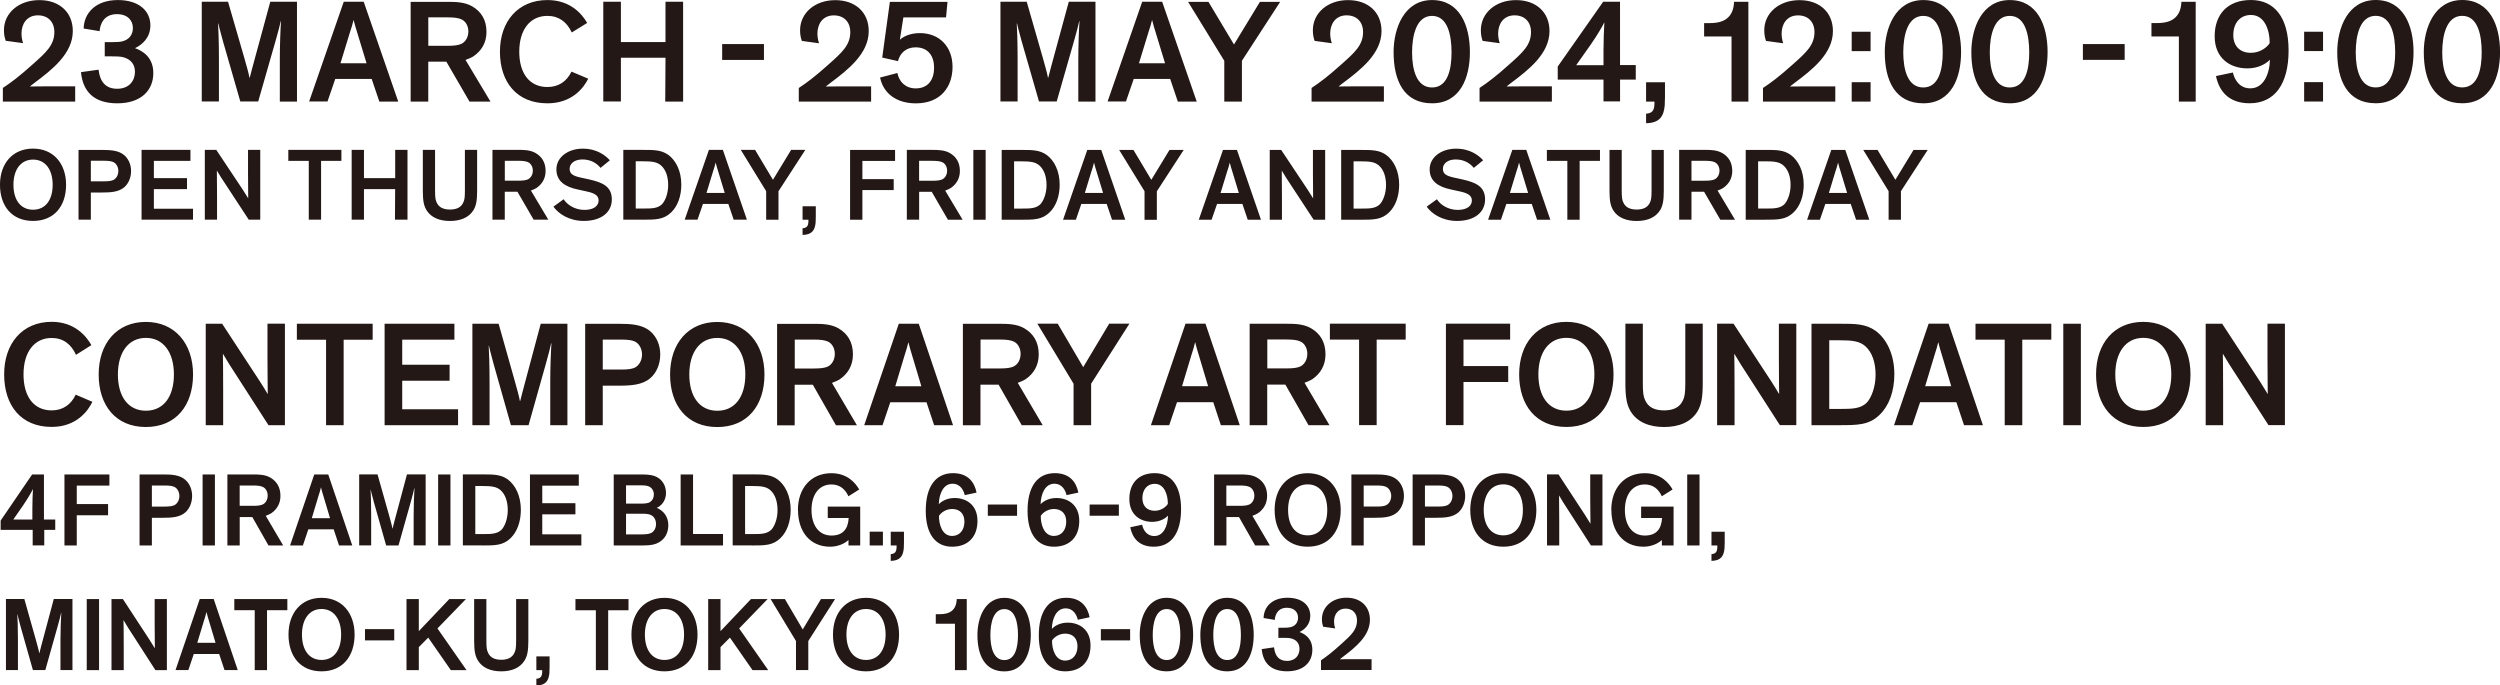 <?xml version="1.0" encoding="UTF-8"?>
<svg id="_レイヤー_2" data-name="レイヤー 2" xmlns="http://www.w3.org/2000/svg" viewBox="0 0 546.18 149.76">
  <defs>
    <style>
      .cls-1 {
        fill: #231815;
        stroke-width: 0px;
      }
    </style>
  </defs>
  <g id="_デザイン" data-name="デザイン">
    <g>
      <path class="cls-1" d="m291.7,137.3c-.16-.48-.25-1-.25-1.51,0-1.48.81-2.83,2.51-2.83,1.55,0,2.51,1.03,2.51,2.6,0,2.03-1.3,3.2-3.21,4.93-2.22,2.03-3.41,2.92-4.66,3.77v2.12h11.05v-2.37h-4.53c-1.55,0-2.38.02-2.38.02v-.02l.7-.55c2.67-2.03,5.85-4.54,5.85-8.06,0-2.9-2.02-4.82-5.11-4.82s-5.38,1.99-5.38,4.7c0,.73.14,1.23.27,1.64l2.62.37Zm-16.05,4.52c.27,2.9,1.88,4.84,5.54,4.84s5.52-2.03,5.52-4.7c0-2.4-1.52-3.42-2.8-3.88,1.14-.55,2.35-1.67,2.35-3.54,0-2.28-1.77-3.95-4.98-3.95-3.39,0-5.18,2.03-5.22,4.43l2.44.41c.07-1.1.65-2.65,2.65-2.65,1.7,0,2.44,1.05,2.44,2.17,0,.98-.54,1.78-1.57,2.05-.4.11-.9.14-1.5.14h-1.23v2.21h1.01c.72,0,1.37,0,1.9.16,1.12.34,1.7,1.12,1.7,2.26,0,1.28-.78,2.62-2.74,2.62-1.75,0-2.62-1.12-2.82-2.97l-2.69.39Zm-4.55-3.08c0,2.62-.58,5.46-2.98,5.46s-3.05-2.83-3.05-5.46.65-5.68,3.05-5.68,2.98,3.01,2.98,5.68m2.8-.04c0-4.13-1.55-8.1-5.78-8.1s-5.88,4.36-5.88,8.1c0,4.38,1.55,7.97,5.88,7.97s5.78-4.02,5.78-7.97m-16.03.04c0,2.62-.58,5.46-2.98,5.46s-3.05-2.83-3.05-5.46.65-5.68,3.05-5.68,2.98,3.01,2.98,5.68m2.8-.04c0-4.13-1.55-8.1-5.79-8.1s-5.88,4.36-5.88,8.1c0,4.38,1.55,7.97,5.88,7.97s5.79-4.02,5.79-7.97m-13.77-1.25h-6.39v2.46h6.39v-2.46Zm-11.5,3.74c0,1.9-1.08,3.13-2.69,3.13-2.2,0-2.89-2.56-2.87-4.38.31-.55,1.37-1.51,2.87-1.51,1.7,0,2.69,1.07,2.69,2.76m2.65-6.34c-.45-2.28-1.88-4.25-5.14-4.25-3.88,0-5.96,3.04-5.96,8.22s2.2,7.85,5.76,7.85,5.54-2.24,5.54-5.64-2.33-5-5-5c-1.77,0-2.91.8-3.45,1.35.07-2.31,1.01-4.47,3-4.47,1.75,0,2.44,1.51,2.67,2.49l2.58-.55Zm-15.65,3.9c0,2.62-.58,5.46-2.98,5.46s-3.05-2.83-3.05-5.46.65-5.68,3.05-5.68,2.98,3.01,2.98,5.68m2.8-.04c0-4.13-1.55-8.1-5.78-8.1s-5.88,4.36-5.88,8.1c0,4.38,1.55,7.97,5.88,7.97s5.78-4.02,5.78-7.97m-13.98-7.83h-2.2c-.05,1.19-.4,2.08-1.17,2.65-.58.43-1.39.66-2.6.66h-.81v2.08h4.19v10.13h2.58v-15.52Zm-26.3,7.76c0-3.38,1.61-5.59,4.28-5.59s4.28,2.21,4.28,5.59-1.57,5.54-4.28,5.54-4.28-2.17-4.28-5.54m-2.94,0c0,4.72,2.6,8.03,7.22,8.03s7.22-3.31,7.22-8.03-2.78-8.03-7.22-8.03-7.22,3.29-7.22,8.03m-5.39,1.41l5.85-9.17h-3.09l-3.97,6.64-3.9-6.64h-3.12l5.54,9.17v6.34h2.69v-6.34Zm-15.1-2.76l6.21-6.41h-3.63l-6.66,7.01v-7.01h-2.69v15.52h2.69v-5.02l2.06-2.08,4.93,7.1h3.43l-6.35-9.11Zm-20.6,1.35c0-3.38,1.62-5.59,4.28-5.59s4.28,2.21,4.28,5.59-1.57,5.54-4.28,5.54-4.28-2.17-4.28-5.54m-2.94,0c0,4.72,2.6,8.03,7.22,8.03s7.22-3.31,7.22-8.03-2.78-8.03-7.22-8.03-7.22,3.29-7.22,8.03m-12.23-5.32h4.46v13.08h2.69v-13.08h4.44v-2.44h-11.59v2.44Zm-8.54,10.09v2.99h1.28v.27c0,1.23-.45,1.55-1.28,1.62v1.48c2.11-.05,2.69-1.1,2.85-2.74.02-.36.04-.89.04-1.3v-2.33h-2.89Zm-7.67.73c-1.43,0-2.44-.48-2.91-1.6-.25-.52-.34-1.09-.34-2.62v-9.04h-2.67v9.08c0,2.26.22,3.31.79,4.29,1.01,1.69,2.89,2.42,5.13,2.42s4.12-.73,5.13-2.42c.56-.98.79-2.03.79-4.29v-9.08h-2.67v9.04c0,1.53-.09,2.1-.34,2.62-.47,1.12-1.48,1.6-2.92,1.6m-13.92-6.85l6.21-6.41h-3.63l-6.66,7.01v-7.01h-2.69v15.52h2.69v-5.02l2.06-2.08,4.93,7.1h3.43l-6.35-9.11Zm-9.45.16h-6.39v2.46h6.39v-2.46Zm-20.16,1.19c0-3.38,1.62-5.59,4.28-5.59s4.28,2.21,4.28,5.59-1.57,5.54-4.28,5.54-4.28-2.17-4.28-5.54m-2.94,0c0,4.72,2.6,8.03,7.22,8.03s7.22-3.31,7.22-8.03-2.78-8.03-7.22-8.03-7.22,3.29-7.22,8.03m-11.84-5.32h4.46v13.08h2.69v-13.08h4.44v-2.44h-11.59v2.44Zm-4.1,7.12h-3.99l1.44-4.77c.25-.73.43-1.37.56-1.94h.02c.16.59.31,1.26.56,1.99l1.41,4.72Zm-4.75,2.44h5.54l1.17,3.51h2.89l-5.25-15.52h-3.05l-5.29,15.52h2.8l1.19-3.51Zm-15.47-12h-2.51v15.52h2.67v-5.18c0-2.6-.02-5.02-.05-5.75.02,0,.49.84.96,1.6l6.01,9.33h2.51v-15.52h-2.67v5.2c0,2.19.04,5.07.04,5.57-.2-.34-.83-1.37-1.17-1.89l-5.81-8.88Zm-5.23,0h-2.69v15.52h2.69v-15.52Zm-11.74,15.52l2.67-9.47c.38-1.37.65-2.37.78-3.04h.04c-.09,1.3-.18,3.77-.18,5.93v6.57h2.62v-15.52h-4.08l-2.29,8.56c-.34,1.3-.72,2.65-.85,3.26h-.04c-.11-.69-.43-1.78-.83-3.24l-2.42-8.58H1.3v15.52h2.62v-6.57c0-2.9-.09-4.84-.14-5.57h.05s.25,1.12.69,2.72l2.67,9.42h2.69Z"/>
      <path class="cls-1" d="m373.91,116.18v2.99h1.28v.27c0,1.23-.45,1.55-1.28,1.62v1.48c2.11-.05,2.69-1.1,2.85-2.74.02-.37.04-.89.04-1.3v-2.33h-2.89Zm-2.61-12.53h-2.69v15.52h2.69v-15.52Zm-19.26,7.76c0,4.72,2.6,8.03,7.02,8.03,1.68,0,3.14-.66,4.01-1.46v1.19h2.56v-8.49h-7.09v2.49h4.57c-.13,2.35-1.21,3.83-3.77,3.83-2.71,0-4.35-2.21-4.35-5.59s1.66-5.57,4.35-5.57c1.77,0,2.98.96,3.72,2.58l2.35-1.48c-.76-1.35-2.53-3.56-6.08-3.56-4.46,0-7.31,3.29-7.31,8.03m-11.53-7.76h-2.51v15.52h2.67v-5.18c0-2.6-.02-5.02-.04-5.75.02,0,.49.84.96,1.6l6.01,9.33h2.51v-15.52h-2.67v5.2c0,2.19.05,5.07.05,5.57-.2-.34-.83-1.37-1.17-1.89l-5.81-8.88Zm-16.34,7.76c0-3.38,1.61-5.59,4.28-5.59s4.28,2.21,4.28,5.59-1.57,5.55-4.28,5.55-4.28-2.17-4.28-5.55m-2.94,0c0,4.72,2.6,8.03,7.22,8.03s7.22-3.31,7.22-8.03-2.78-8.03-7.22-8.03-7.22,3.29-7.22,8.03m-12.59,7.76h2.69v-6.05h2.4c1.88,0,3.65-.09,4.89-1.16.94-.82,1.5-2.15,1.5-3.61s-.56-2.72-1.5-3.54c-1.23-1.07-3-1.16-4.89-1.16h-5.09v15.52Zm2.69-13.1h2.78c1.08,0,1.68.09,2.13.3.67.32,1.1,1.12,1.1,1.99s-.43,1.67-1.1,2.01c-.45.21-1.05.3-2.13.3h-2.78v-4.59Zm-16.07,13.1h2.69v-6.05h2.4c1.88,0,3.65-.09,4.89-1.16.94-.82,1.5-2.15,1.5-3.61s-.56-2.72-1.5-3.54c-1.23-1.07-3.01-1.16-4.89-1.16h-5.09v15.52Zm2.69-13.1h2.78c1.08,0,1.68.09,2.13.3.67.32,1.1,1.12,1.1,1.99s-.43,1.67-1.1,2.01c-.45.21-1.05.3-2.13.3h-2.78v-4.59Zm-16.52,5.34c0-3.38,1.61-5.59,4.28-5.59s4.28,2.21,4.28,5.59-1.57,5.55-4.28,5.55-4.28-2.17-4.28-5.55m-2.94,0c0,4.72,2.6,8.03,7.22,8.03s7.22-3.31,7.22-8.03-2.78-8.03-7.22-8.03-7.22,3.29-7.22,8.03m-10.55-5.34h2.89c1.1,0,1.68.09,2.15.3.67.3,1.08,1.05,1.08,1.9s-.4,1.62-1.08,1.94c-.47.21-1.05.3-2.15.3h-2.89v-4.43Zm2.76,6.89l3.54,6.21h3.21l-3.81-6.48c.36-.14.83-.32,1.19-.55,1.23-.84,2.02-2.1,2.02-3.81,0-1.89-.83-3.17-2.17-3.97-1.17-.68-2.53-.71-3.83-.71h-5.58v15.52h2.69v-6.21h2.76Zm-21.1-4.13c0-1.89,1.08-3.13,2.69-3.13,2.2,0,2.89,2.56,2.87,4.38-.31.55-1.37,1.51-2.87,1.51-1.7,0-2.69-1.07-2.69-2.76m-2.65,6.37c.45,2.28,1.88,4.24,5.14,4.24,3.88,0,5.96-3.04,5.96-8.22s-2.2-7.85-5.76-7.85-5.54,2.24-5.54,5.64,2.33,5,5,5c1.77,0,2.92-.8,3.45-1.35-.07,2.31-1.01,4.45-3,4.45-1.75,0-2.44-1.48-2.67-2.47l-2.58.55Zm-2.49-4.98h-6.39v2.46h6.39v-2.46Zm-11.5,3.74c0,1.89-1.08,3.13-2.69,3.13-2.2,0-2.89-2.56-2.87-4.38.31-.55,1.37-1.51,2.87-1.51,1.71,0,2.69,1.07,2.69,2.76m2.65-6.34c-.45-2.28-1.88-4.25-5.14-4.25-3.88,0-5.96,3.04-5.96,8.22s2.2,7.85,5.76,7.85,5.54-2.24,5.54-5.64-2.33-5-5-5c-1.77,0-2.92.8-3.45,1.35.07-2.3,1.01-4.47,3-4.47,1.75,0,2.44,1.51,2.67,2.49l2.58-.55Zm-13.39,2.6h-6.39v2.46h6.39v-2.46Zm-11.5,3.74c0,1.89-1.08,3.13-2.69,3.13-2.2,0-2.89-2.56-2.87-4.38.31-.55,1.37-1.51,2.87-1.51,1.7,0,2.69,1.07,2.69,2.76m2.65-6.34c-.45-2.28-1.88-4.25-5.14-4.25-3.88,0-5.96,3.04-5.96,8.22s2.2,7.85,5.76,7.85,5.54-2.24,5.54-5.64-2.33-5-5-5c-1.77,0-2.92.8-3.45,1.35.07-2.3,1.01-4.47,3-4.47,1.75,0,2.44,1.51,2.67,2.49l2.58-.55Zm-18.75,8.56v2.99h1.28v.27c0,1.23-.45,1.55-1.28,1.62v1.48c2.11-.05,2.69-1.1,2.85-2.74.02-.37.04-.89.04-1.3v-2.33h-2.89Zm-4.6,2.99h2.89v-3.01h-2.89v3.01Zm-15.66-7.76c0,4.72,2.6,8.03,7.02,8.03,1.68,0,3.14-.66,4.01-1.46v1.19h2.56v-8.49h-7.09v2.49h4.57c-.13,2.35-1.21,3.83-3.77,3.83-2.71,0-4.35-2.21-4.35-5.59s1.66-5.57,4.35-5.57c1.77,0,2.98.96,3.72,2.58l2.35-1.48c-.76-1.35-2.53-3.56-6.08-3.56-4.46,0-7.31,3.29-7.31,8.03m-10.06,7.76c2.85,0,4.62,0,6.26-1.62,1.41-1.37,2.22-3.58,2.22-6.19,0-3.03-1.19-5.38-2.85-6.62-1.55-1.1-3.09-1.1-5.56-1.1h-4.26v15.52h4.19Zm-1.48-12.99h1.48c2,0,3.14.11,4.04.91,1.03.91,1.57,2.46,1.57,4.36s-.65,3.54-1.37,4.29c-.94.91-2.24.94-3.95.94h-1.77v-10.5Zm-14.08-2.53v15.52h9.26v-2.51h-6.55v-13.01h-2.71Zm-5.85,4.36c0,.75-.31,1.32-.83,1.67-.58.37-1.48.34-2.15.34h-3.1v-3.99h3.1c1.08,0,1.52.07,1.95.27.58.27,1.03.91,1.03,1.71m-6.08,4.22h3.21c1.23,0,1.88.05,2.42.39.54.34.92,1,.92,1.87s-.38,1.53-.92,1.87c-.51.3-1.1.39-2.42.39h-3.21v-4.52Zm3.63,6.94c1.97,0,2.78-.25,3.52-.66,1.28-.71,2.09-2.03,2.09-3.77,0-1.94-1.14-3.22-2.53-3.79,1.14-.5,2.02-1.69,2.02-3.26s-.79-2.85-2-3.47c-.72-.37-1.53-.57-3.43-.57h-5.99v15.52h6.32Zm-13.95-13.08v-2.44h-10.67v15.52h11.23v-2.44h-8.54v-4.36h7.24v-2.44h-7.24v-3.83h7.98Zm-21.13,13.08c2.85,0,4.62,0,6.25-1.62,1.41-1.37,2.22-3.58,2.22-6.19,0-3.03-1.19-5.38-2.85-6.62-1.55-1.1-3.1-1.1-5.56-1.1h-4.26v15.52h4.19Zm-1.48-12.99h1.48c1.99,0,3.14.11,4.04.91,1.03.91,1.57,2.46,1.57,4.36s-.65,3.54-1.37,4.29c-.94.91-2.24.94-3.95.94h-1.77v-10.5Zm-5.43-2.53h-2.69v15.52h2.69v-15.52Zm-11.35,15.52l2.67-9.47c.38-1.37.65-2.37.78-3.04h.04c-.09,1.3-.18,3.77-.18,5.93v6.57h2.62v-15.52h-4.08l-2.29,8.56c-.34,1.3-.72,2.65-.85,3.26h-.04c-.11-.68-.43-1.78-.83-3.24l-2.42-8.58h-4.01v15.52h2.62v-6.57c0-2.9-.09-4.84-.13-5.57h.04s.25,1.12.69,2.72l2.67,9.43h2.69Zm-14.95-5.96h-3.99l1.43-4.77c.25-.73.43-1.37.56-1.94h.02c.16.59.31,1.25.56,1.98l1.41,4.72Zm-4.75,2.44h5.54l1.17,3.52h2.89l-5.25-15.52h-3.05l-5.29,15.52h2.8l1.19-3.52Zm-15-9.58h2.89c1.1,0,1.68.09,2.15.3.67.3,1.08,1.05,1.08,1.9s-.4,1.62-1.08,1.94c-.47.21-1.05.3-2.15.3h-2.89v-4.43Zm2.76,6.89l3.54,6.21h3.21l-3.81-6.48c.36-.14.83-.32,1.19-.55,1.23-.84,2.02-2.1,2.02-3.81,0-1.89-.83-3.17-2.17-3.97-1.17-.68-2.53-.71-3.84-.71h-5.58v15.52h2.69v-6.21h2.76Zm-8.17-9.31h-2.69v15.52h2.69v-15.52Zm-16.46,15.52h2.69v-6.05h2.4c1.88,0,3.65-.09,4.89-1.16.94-.82,1.5-2.15,1.5-3.61s-.56-2.72-1.5-3.54c-1.23-1.07-3.01-1.16-4.89-1.16h-5.09v15.52Zm2.69-13.1h2.78c1.08,0,1.68.09,2.13.3.67.32,1.1,1.12,1.1,1.99s-.43,1.67-1.1,2.01c-.45.21-1.05.3-2.13.3h-2.78v-4.59Zm-9.28.02v-2.44h-9.82v15.52h2.69v-6.6h6.84v-2.44h-6.84v-4.04h7.13Zm-14.3,7.42v-9.86h-2.58L.14,113.73v2.03h7v3.4h2.53v-3.4h2.4v-2.26h-2.4Zm-6.7,0l2.24-3.24c.96-1.42,1.7-2.69,2.04-3.4h.02c-.07.84-.13,2.99-.13,4.29v2.35H2.96Z"/>
      <path class="cls-1" d="m485.47,70.72h-3.59v22.17h3.81v-7.4c0-3.72-.03-7.17-.06-8.22.03,0,.7,1.21,1.38,2.28l8.59,13.33h3.59v-22.17h-3.81v7.43c0,3.13.06,7.24.06,7.96-.29-.49-1.19-1.96-1.67-2.71l-8.3-12.68Zm-23.34,11.08c0-4.83,2.31-7.99,6.12-7.99s6.12,3.16,6.12,7.99-2.24,7.92-6.12,7.92-6.12-3.1-6.12-7.92m-4.2,0c0,6.75,3.72,11.48,10.31,11.48s10.32-4.73,10.32-11.48-3.97-11.48-10.32-11.48-10.31,4.69-10.31,11.48m-3.32-11.08h-3.84v22.17h3.84v-22.17Zm-23.02,3.49h6.38v18.68h3.84v-18.68h6.34v-3.49h-16.56v3.49Zm-5.3,10.17h-5.7l2.05-6.81c.35-1.04.61-1.96.8-2.77h.03c.22.85.45,1.79.8,2.84l2.02,6.75Zm-6.79,3.49h7.91l1.67,5.02h4.13l-7.5-22.17h-4.36l-7.56,22.17h4l1.7-5.02Zm-17.75,5.02c4.07,0,6.6,0,8.94-2.31,2.02-1.96,3.17-5.12,3.17-8.83,0-4.34-1.7-7.69-4.07-9.46-2.21-1.56-4.42-1.56-7.94-1.56h-6.09v22.17h5.99Zm-2.11-18.55h2.11c2.85,0,4.48.16,5.77,1.3,1.47,1.3,2.24,3.52,2.24,6.23s-.93,5.05-1.95,6.13c-1.35,1.3-3.2,1.34-5.64,1.34h-2.53v-15Zm-20.91-3.62h-3.59v22.17h3.81v-7.4c0-3.72-.03-7.17-.06-8.22.03,0,.7,1.21,1.38,2.28l8.58,13.33h3.59v-22.17h-3.81v7.43c0,3.13.06,7.24.06,7.96-.29-.49-1.18-1.96-1.67-2.71l-8.3-12.68Zm-15.18,18.94c-2.05,0-3.49-.68-4.16-2.28-.35-.75-.48-1.56-.48-3.75v-12.91h-3.81v12.98c0,3.23.32,4.73,1.12,6.13,1.44,2.41,4.13,3.46,7.33,3.46s5.89-1.04,7.33-3.46c.8-1.4,1.12-2.9,1.12-6.13v-12.98h-3.81v12.91c0,2.18-.13,3-.48,3.75-.67,1.6-2.11,2.28-4.16,2.28m-27.46-7.86c0-4.83,2.31-7.99,6.12-7.99s6.12,3.16,6.12,7.99-2.24,7.92-6.12,7.92-6.12-3.1-6.12-7.92m-4.2,0c0,6.75,3.71,11.48,10.31,11.48s10.31-4.73,10.31-11.48-3.97-11.48-10.31-11.48-10.31,4.69-10.31,11.48m-1.97-7.6v-3.49h-14.03v22.17h3.84v-9.42h9.77v-3.49h-9.77v-5.77h10.19Zm-39.37,0h6.37v18.68h3.84v-18.68h6.34v-3.49h-16.56v3.49Zm-13.68-.03h4.13c1.57,0,2.4.13,3.07.42.96.42,1.54,1.5,1.54,2.71s-.58,2.31-1.54,2.77c-.67.29-1.5.42-3.07.42h-4.13v-6.33Zm3.94,9.85l5.06,8.87h4.58l-5.45-9.26c.51-.2,1.18-.46,1.7-.78,1.76-1.21,2.88-3,2.88-5.44,0-2.71-1.18-4.53-3.11-5.67-1.67-.98-3.62-1.01-5.48-1.01h-7.98v22.17h3.84v-8.87h3.94Zm-16.87.36h-5.7l2.05-6.81c.35-1.04.61-1.96.8-2.77h.03c.22.85.45,1.79.8,2.84l2.02,6.75Zm-6.79,3.49h7.91l1.66,5.02h4.13l-7.49-22.17h-4.36l-7.56,22.17h4l1.7-5.02Zm-18.77-4.04l8.36-13.11h-4.42l-5.67,9.49-5.57-9.49h-4.45l7.91,13.11v9.06h3.84v-9.06Zm-24.16-9.65h4.13c1.57,0,2.4.13,3.08.42.96.42,1.54,1.5,1.54,2.71s-.58,2.31-1.54,2.77c-.67.29-1.51.42-3.08.42h-4.13v-6.33Zm3.94,9.85l5.06,8.87h4.58l-5.45-9.26c.51-.2,1.18-.46,1.7-.78,1.76-1.21,2.88-3,2.88-5.44,0-2.71-1.19-4.53-3.11-5.67-1.66-.98-3.62-1.01-5.48-1.01h-7.98v22.17h3.84v-8.87h3.94Zm-16.87.36h-5.7l2.05-6.81c.35-1.04.61-1.96.8-2.77h.03c.23.85.45,1.79.8,2.84l2.02,6.75Zm-6.79,3.49h7.91l1.67,5.02h4.13l-7.49-22.17h-4.36l-7.56,22.17h4l1.7-5.02Zm-20.87-13.69h4.13c1.57,0,2.4.13,3.08.42.96.42,1.54,1.5,1.54,2.71s-.58,2.31-1.54,2.77c-.67.29-1.51.42-3.08.42h-4.13v-6.33Zm3.94,9.85l5.06,8.87h4.58l-5.45-9.26c.51-.2,1.19-.46,1.7-.78,1.76-1.21,2.88-3,2.88-5.44,0-2.71-1.18-4.53-3.11-5.67-1.67-.98-3.62-1.01-5.48-1.01h-7.98v22.17h3.84v-8.87h3.94Zm-26.98-2.22c0-4.83,2.31-7.99,6.12-7.99s6.12,3.16,6.12,7.99-2.24,7.92-6.12,7.92-6.12-3.1-6.12-7.92m-4.2,0c0,6.75,3.71,11.48,10.31,11.48s10.31-4.73,10.31-11.48-3.97-11.48-10.31-11.48-10.31,4.69-10.31,11.48m-18.55,11.08h3.84v-8.64h3.43c2.69,0,5.22-.13,6.98-1.66,1.35-1.17,2.15-3.06,2.15-5.15s-.8-3.88-2.15-5.05c-1.76-1.53-4.29-1.66-6.98-1.66h-7.27v22.17Zm3.84-18.71h3.97c1.54,0,2.4.13,3.04.42.96.46,1.57,1.6,1.57,2.84s-.61,2.38-1.57,2.87c-.64.29-1.51.42-3.04.42h-3.97v-6.55Zm-16.21,18.71l3.81-13.53c.54-1.96.93-3.39,1.12-4.34h.07c-.13,1.86-.26,5.38-.26,8.48v9.39h3.75v-22.17h-5.83l-3.27,12.23c-.48,1.86-1.02,3.78-1.22,4.66h-.06c-.16-.98-.61-2.54-1.19-4.63l-3.46-12.26h-5.73v22.17h3.75v-9.39c0-4.14-.13-6.91-.19-7.96h.06s.35,1.6.99,3.88l3.81,13.47h3.84Zm-16.2-18.68v-3.49h-15.25v22.17h16.05v-3.49h-12.2v-6.23h10.35v-3.49h-10.35v-5.48h11.4Zm-34.42,0h6.38v18.68h3.84v-18.68h6.34v-3.49h-16.56v3.49Zm-16.32-3.49h-3.59v22.17h3.81v-7.4c0-3.72-.03-7.17-.06-8.22.03,0,.71,1.21,1.38,2.28l8.58,13.33h3.59v-22.17h-3.81v7.43c0,3.13.06,7.24.06,7.96-.29-.49-1.18-1.96-1.67-2.71l-8.3-12.68Zm-22.78,11.08c0-4.83,2.31-7.99,6.12-7.99s6.12,3.16,6.12,7.99-2.24,7.92-6.12,7.92-6.12-3.1-6.12-7.92m-4.2,0c0,6.75,3.71,11.48,10.31,11.48s10.31-4.73,10.31-11.48-3.97-11.48-10.31-11.48-10.31,4.69-10.31,11.48m-5.02,4.43c-1.03,2.15-2.79,3.42-5.25,3.42-3.91,0-6.15-3.03-6.15-7.86s2.31-7.96,6.15-7.96c2.53,0,4.26,1.37,5.32,3.68l3.36-2.12c-1.09-1.92-3.62-5.09-8.68-5.09-6.38,0-10.38,4.69-10.38,11.48s3.68,11.48,10.38,11.48c5.35,0,7.91-3.42,8.9-5.48l-3.65-1.57Z"/>
      <path class="cls-1" d="m415.3,41.77l5.85-9.02h-3.09l-3.97,6.53-3.9-6.53h-3.12l5.54,9.02v6.24h2.69v-6.24Zm-11.75.38h-3.99l1.43-4.69c.25-.72.43-1.35.56-1.91h.02c.16.58.31,1.23.56,1.95l1.41,4.64Zm-4.76,2.4h5.54l1.17,3.45h2.89l-5.25-15.25h-3.05l-5.29,15.25h2.8l1.19-3.45Zm-13.21,3.45c2.85,0,4.62,0,6.26-1.59,1.41-1.35,2.22-3.52,2.22-6.08,0-2.98-1.19-5.29-2.85-6.5-1.55-1.08-3.1-1.08-5.56-1.08h-4.26v15.25h4.19Zm-1.48-12.76h1.48c2,0,3.14.11,4.04.9,1.03.9,1.57,2.42,1.57,4.28s-.65,3.48-1.37,4.22c-.94.9-2.24.92-3.95.92h-1.77v-10.32Zm-14.56-.11h2.89c1.1,0,1.68.09,2.15.29.67.29,1.08,1.03,1.08,1.86s-.4,1.59-1.08,1.91c-.47.2-1.05.29-2.15.29h-2.89v-4.35Zm2.76,6.77l3.54,6.1h3.21l-3.81-6.37c.36-.13.83-.31,1.19-.54,1.23-.83,2.02-2.06,2.02-3.75,0-1.86-.83-3.12-2.18-3.9-1.17-.67-2.54-.7-3.84-.7h-5.58v15.25h2.69v-6.1h2.76Zm-14.74,3.88c-1.43,0-2.45-.47-2.92-1.57-.25-.52-.34-1.08-.34-2.58v-8.88h-2.67v8.93c0,2.22.23,3.25.79,4.22,1.01,1.66,2.89,2.38,5.14,2.38s4.13-.72,5.14-2.38c.56-.96.79-2,.79-4.22v-8.93h-2.67v8.88c0,1.5-.09,2.06-.34,2.58-.47,1.1-1.48,1.57-2.92,1.57m-19.6-10.63h4.46v12.85h2.69v-12.85h4.44v-2.4h-11.6v2.4Zm-4.1,7h-3.99l1.43-4.69c.25-.72.43-1.35.56-1.91h.02c.16.58.31,1.23.56,1.95l1.41,4.64Zm-4.76,2.4h5.54l1.17,3.45h2.89l-5.25-15.25h-3.05l-5.29,15.25h2.8l1.19-3.45Zm-5.07-9.53c-.9-.99-2.76-2.54-5.92-2.54s-5.77,1.82-5.77,4.53,2.09,3.83,4.58,4.37l2.04.45c1.55.34,2.6.79,2.6,1.97s-1.05,2.06-3.1,2.06c-2.15,0-3.84-1.19-4.53-2.33l-2.24,1.62c1.05,1.48,3.32,3.12,6.64,3.12,3.81,0,6.12-1.88,6.12-4.71s-2.06-3.7-4.91-4.35l-1.84-.4c-1.73-.38-2.47-.81-2.47-1.93s1.03-2.04,2.8-2.04,3.1.78,3.95,1.84l2.04-1.66Zm-26.83,12.99c2.85,0,4.62,0,6.26-1.59,1.41-1.35,2.22-3.52,2.22-6.08,0-2.98-1.19-5.29-2.85-6.5-1.55-1.08-3.1-1.08-5.56-1.08h-4.26v15.25h4.19Zm-1.48-12.76h1.48c2,0,3.14.11,4.04.9,1.03.9,1.57,2.42,1.57,4.28s-.65,3.48-1.37,4.22c-.94.9-2.24.92-3.95.92h-1.77v-10.32Zm-15.81-2.49h-2.51v15.25h2.67v-5.09c0-2.56-.02-4.94-.04-5.65.02,0,.49.83.96,1.57l6.01,9.17h2.51v-15.25h-2.67v5.11c0,2.15.04,4.98.04,5.47-.2-.34-.83-1.35-1.17-1.86l-5.81-8.73Zm-9.26,9.4h-3.99l1.44-4.69c.25-.72.43-1.35.56-1.91h.02c.16.58.31,1.23.56,1.95l1.41,4.64Zm-4.76,2.4h5.54l1.17,3.45h2.89l-5.25-15.25h-3.05l-5.29,15.25h2.8l1.19-3.45Zm-13.14-2.78l5.85-9.02h-3.1l-3.97,6.53-3.9-6.53h-3.12l5.54,9.02v6.24h2.69v-6.24Zm-11.75.38h-3.99l1.43-4.69c.25-.72.43-1.35.56-1.91h.02c.16.58.31,1.23.56,1.95l1.41,4.64Zm-4.76,2.4h5.54l1.17,3.45h2.89l-5.25-15.25h-3.05l-5.29,15.25h2.8l1.19-3.45Zm-13.21,3.45c2.85,0,4.62,0,6.26-1.59,1.41-1.35,2.22-3.52,2.22-6.08,0-2.98-1.19-5.29-2.85-6.5-1.55-1.08-3.1-1.08-5.56-1.08h-4.26v15.25h4.19Zm-1.48-12.76h1.48c2,0,3.14.11,4.04.9,1.03.9,1.57,2.42,1.57,4.28s-.65,3.48-1.37,4.22c-.94.9-2.24.92-3.95.92h-1.77v-10.32Zm-6.21-2.49h-2.69v15.25h2.69v-15.25Zm-14.54,2.38h2.89c1.1,0,1.68.09,2.15.29.67.29,1.08,1.03,1.08,1.86s-.4,1.59-1.08,1.91c-.47.2-1.05.29-2.15.29h-2.89v-4.35Zm2.76,6.77l3.54,6.1h3.21l-3.81-6.37c.36-.13.83-.31,1.19-.54,1.23-.83,2.02-2.06,2.02-3.75,0-1.86-.83-3.12-2.17-3.9-1.17-.67-2.54-.7-3.84-.7h-5.58v15.25h2.69v-6.1h2.76Zm-8.01-6.75v-2.4h-9.83v15.25h2.69v-6.48h6.84v-2.4h-6.84v-3.97h7.13Zm-20.21,9.91v2.94h1.28v.27c0,1.21-.45,1.52-1.28,1.59v1.46c2.11-.04,2.69-1.08,2.85-2.69.02-.36.04-.88.04-1.28v-2.29h-2.89Zm-5.25-3.3l5.85-9.02h-3.1l-3.97,6.53-3.9-6.53h-3.12l5.54,9.02v6.24h2.69v-6.24Zm-11.75.38h-3.99l1.43-4.69c.25-.72.43-1.35.56-1.91h.02c.16.58.31,1.23.56,1.95l1.41,4.64Zm-4.76,2.4h5.54l1.17,3.45h2.89l-5.25-15.25h-3.05l-5.29,15.25h2.8l1.19-3.45Zm-13.21,3.45c2.85,0,4.62,0,6.26-1.59,1.41-1.35,2.22-3.52,2.22-6.08,0-2.98-1.19-5.29-2.85-6.5-1.55-1.08-3.1-1.08-5.56-1.08h-4.26v15.25h4.19Zm-1.48-12.76h1.48c2,0,3.14.11,4.04.9,1.03.9,1.57,2.42,1.57,4.28s-.65,3.48-1.37,4.22c-.94.9-2.24.92-3.95.92h-1.77v-10.32Zm-5.65-.22c-.9-.99-2.76-2.54-5.92-2.54s-5.76,1.82-5.76,4.53,2.09,3.83,4.58,4.37l2.04.45c1.55.34,2.6.79,2.6,1.97s-1.05,2.06-3.1,2.06c-2.15,0-3.84-1.19-4.53-2.33l-2.24,1.62c1.05,1.48,3.32,3.12,6.64,3.12,3.81,0,6.12-1.88,6.12-4.71s-2.06-3.7-4.91-4.35l-1.84-.4c-1.73-.38-2.47-.81-2.47-1.93s1.03-2.04,2.8-2.04,3.1.78,3.95,1.84l2.04-1.66Zm-22.95.11h2.89c1.1,0,1.68.09,2.15.29.67.29,1.08,1.03,1.08,1.86s-.4,1.59-1.08,1.91c-.47.2-1.05.29-2.15.29h-2.89v-4.35Zm2.76,6.77l3.54,6.1h3.21l-3.81-6.37c.36-.13.83-.31,1.19-.54,1.23-.83,2.02-2.06,2.02-3.75,0-1.86-.83-3.12-2.18-3.9-1.17-.67-2.54-.7-3.84-.7h-5.59v15.25h2.69v-6.1h2.76Zm-14.74,3.88c-1.44,0-2.45-.47-2.92-1.57-.25-.52-.34-1.08-.34-2.58v-8.88h-2.67v8.93c0,2.22.22,3.25.79,4.22,1.01,1.66,2.89,2.38,5.14,2.38s4.13-.72,5.14-2.38c.56-.96.79-2,.79-4.22v-8.93h-2.67v8.88c0,1.5-.09,2.06-.34,2.58-.47,1.1-1.48,1.57-2.92,1.57m-11.98-4.46l-.04,6.68h2.74v-15.25h-2.69v6.17h-6.82v-6.17h-2.69v15.25h2.69v-6.68h6.82Zm-23.33-6.17h4.46v12.85h2.69v-12.85h4.44v-2.4h-11.6v2.4Zm-15.74-2.4h-2.51v15.25h2.67v-5.09c0-2.56-.02-4.94-.04-5.65.02,0,.49.83.96,1.57l6.01,9.17h2.51v-15.25h-2.67v5.11c0,2.15.04,4.98.04,5.47-.2-.34-.83-1.35-1.17-1.86l-5.81-8.73Zm-5.65,2.4v-2.4h-10.68v15.25h11.24v-2.4h-8.55v-4.28h7.24v-2.4h-7.24v-3.77h7.99Zm-24.45,12.85h2.69v-5.94h2.4c1.88,0,3.66-.09,4.89-1.14.94-.81,1.5-2.11,1.5-3.54s-.56-2.67-1.5-3.48c-1.23-1.05-3.01-1.14-4.89-1.14h-5.09v15.25Zm2.69-12.88h2.78c1.08,0,1.68.09,2.13.29.67.31,1.1,1.1,1.1,1.95s-.43,1.64-1.1,1.97c-.45.2-1.05.29-2.13.29h-2.78v-4.51Zm-16.91,5.25c0-3.32,1.61-5.5,4.29-5.5s4.28,2.18,4.28,5.5-1.57,5.45-4.28,5.45-4.29-2.13-4.29-5.45m-2.94,0c0,4.64,2.6,7.9,7.22,7.9s7.22-3.25,7.22-7.9-2.78-7.9-7.22-7.9-7.22,3.23-7.22,7.9"/>
      <path class="cls-1" d="m542.18,11.44c0,3.69-.83,7.66-4.26,7.66s-4.36-3.97-4.36-7.66.93-7.98,4.36-7.98,4.26,4.23,4.26,7.98m4.01-.06c0-5.8-2.21-11.38-8.27-11.38s-8.39,6.12-8.39,11.38c0,6.15,2.21,11.18,8.39,11.18s8.27-5.64,8.27-11.18m-22.91.06c0,3.69-.83,7.66-4.26,7.66s-4.36-3.97-4.36-7.66.93-7.98,4.36-7.98,4.26,4.23,4.26,7.98m4.01-.06c0-5.8-2.21-11.38-8.27-11.38s-8.4,6.12-8.4,11.38c0,6.15,2.21,11.18,8.4,11.18s8.27-5.64,8.27-11.18m-23.9-.22h4.13v-4.23h-4.13v4.23Zm0,11.02h4.13v-4.23h-4.13v4.23Zm-15.48-14.52c0-2.66,1.54-4.39,3.85-4.39,3.14,0,4.13,3.59,4.1,6.15-.45.77-1.96,2.12-4.1,2.12-2.43,0-3.85-1.51-3.85-3.88m-3.78,8.94c.64,3.2,2.69,5.96,7.34,5.96,5.54,0,8.52-4.26,8.52-11.54s-3.14-11.02-8.23-11.02-7.92,3.14-7.92,7.92,3.33,7.02,7.15,7.02c2.53,0,4.17-1.12,4.93-1.89-.1,3.24-1.44,6.25-4.29,6.25-2.5,0-3.49-2.08-3.81-3.46l-3.68.77Zm-4.42-16.21h-3.14c-.06,1.67-.58,2.92-1.67,3.72-.83.61-1.99.93-3.72.93h-1.15v2.92h5.99v14.23h3.68V.38Zm-15.53,9.23h-9.13v3.46h9.13v-3.46Zm-20.85,1.83c0,3.69-.83,7.66-4.26,7.66s-4.36-3.97-4.36-7.66.93-7.98,4.36-7.98,4.26,4.23,4.26,7.98m4.01-.06c0-5.8-2.21-11.38-8.27-11.38s-8.39,6.12-8.39,11.38c0,6.15,2.21,11.18,8.39,11.18s8.27-5.64,8.27-11.18m-22.91.06c0,3.69-.83,7.66-4.26,7.66s-4.36-3.97-4.36-7.66.93-7.98,4.36-7.98,4.26,4.23,4.26,7.98m4.01-.06c0-5.8-2.21-11.38-8.27-11.38s-8.4,6.12-8.4,11.38c0,6.15,2.21,11.18,8.4,11.18s8.27-5.64,8.27-11.18m-23.9-.22h4.13v-4.23h-4.13v4.23Zm0,11.02h4.13v-4.23h-4.13v4.23Zm-14.96-12.75c-.23-.67-.35-1.41-.35-2.11,0-2.08,1.15-3.97,3.59-3.97,2.21,0,3.59,1.44,3.59,3.65,0,2.85-1.86,4.49-4.58,6.92-3.17,2.85-4.87,4.1-6.67,5.29v2.98h15.8v-3.33h-6.47c-2.21,0-3.4.03-3.4.03v-.03l.99-.77c3.81-2.85,8.36-6.38,8.36-11.31,0-4.07-2.88-6.76-7.31-6.76s-7.69,2.79-7.69,6.6c0,1.03.19,1.73.38,2.31l3.75.51Zm-7.6-9.04h-3.14c-.06,1.67-.58,2.92-1.67,3.72-.83.61-1.99.93-3.72.93h-1.15v2.92h5.99v14.23h3.68V.38Zm-22.36,17.59v4.2h1.83v.38c0,1.73-.64,2.18-1.83,2.27v2.08c3.01-.06,3.85-1.54,4.07-3.85.03-.51.06-1.25.06-1.83v-3.27h-4.13Zm-5.69-3.75V.38h-3.68l-9.93,14.16v2.85h10v4.77h3.62v-4.77h3.43v-3.17h-3.43Zm-9.58,0l3.21-4.55c1.38-1.99,2.43-3.78,2.92-4.77h.03c-.1,1.19-.19,4.2-.19,6.02v3.3h-5.96Zm-16.7-4.81c-.23-.67-.35-1.41-.35-2.11,0-2.08,1.15-3.97,3.59-3.97,2.21,0,3.59,1.44,3.59,3.65,0,2.85-1.86,4.49-4.58,6.92-3.17,2.85-4.87,4.1-6.66,5.29v2.98h15.8v-3.33h-6.47c-2.21,0-3.4.03-3.4.03v-.03l.99-.77c3.81-2.85,8.36-6.38,8.36-11.31,0-4.07-2.88-6.76-7.31-6.76s-7.69,2.79-7.69,6.6c0,1.03.19,1.73.39,2.31l3.75.51Zm-10.53,2.02c0,3.69-.83,7.66-4.26,7.66s-4.36-3.97-4.36-7.66.93-7.98,4.36-7.98,4.26,4.23,4.26,7.98m4.01-.06c0-5.8-2.21-11.38-8.27-11.38s-8.4,6.12-8.4,11.38c0,6.15,2.21,11.18,8.4,11.18s8.27-5.64,8.27-11.18m-30.17-1.96c-.22-.67-.35-1.41-.35-2.11,0-2.08,1.15-3.97,3.59-3.97,2.21,0,3.59,1.44,3.59,3.65,0,2.85-1.86,4.49-4.58,6.92-3.17,2.85-4.87,4.1-6.67,5.29v2.98h15.8v-3.33h-6.47c-2.21,0-3.4.03-3.4.03v-.03l.99-.77c3.81-2.85,8.36-6.38,8.36-11.31,0-4.07-2.88-6.76-7.31-6.76s-7.69,2.79-7.69,6.6c0,1.03.19,1.73.38,2.31l3.75.51Zm-19.64,3.85l8.36-12.88h-4.42l-5.67,9.32-5.58-9.32h-4.45l7.91,12.88v8.91h3.85v-8.91Zm-16.79.54h-5.7l2.05-6.7c.35-1.03.61-1.92.8-2.72h.03c.22.83.45,1.76.8,2.79l2.02,6.63Zm-6.79,3.43h7.91l1.67,4.94h4.13L253.9.38h-4.36l-7.56,21.79h4.01l1.7-4.94Zm-16.89,4.94l3.81-13.3c.54-1.92.93-3.33,1.12-4.26h.06c-.13,1.83-.26,5.29-.26,8.33v9.23h3.75V.38h-5.83l-3.27,12.02c-.48,1.83-1.03,3.72-1.22,4.58h-.06c-.16-.96-.61-2.5-1.18-4.55l-3.46-12.05h-5.74v21.79h3.75v-9.23c0-4.07-.13-6.79-.19-7.82h.06s.35,1.57.99,3.81l3.81,13.23h3.85Zm-34.67-8.84c.45-1.76,1.76-3.01,3.85-3.01,2.75,0,4.04,1.89,4.04,4.45s-1.25,4.52-4.01,4.52c-2.24,0-3.62-1.44-4.01-3.36l-3.78.99c.74,3.59,3.72,5.64,7.82,5.64,5.41,0,8.01-3.59,8.01-7.98s-2.85-7.37-7.15-7.37c-2.4,0-3.91.99-4.36,1.47l.77-4.9h9.32l.32-3.4h-12.59l-1.67,12.18,3.43.77Zm-17.25-3.91c-.22-.67-.35-1.41-.35-2.11,0-2.08,1.15-3.97,3.59-3.97,2.21,0,3.59,1.44,3.59,3.65,0,2.85-1.86,4.49-4.58,6.92-3.17,2.85-4.87,4.1-6.67,5.29v2.98h15.8v-3.33h-6.47c-2.21,0-3.4.03-3.4.03v-.03l.99-.77c3.81-2.85,8.36-6.38,8.36-11.31,0-4.07-2.88-6.76-7.31-6.76s-7.69,2.79-7.69,6.6c0,1.03.19,1.73.39,2.31l3.75.51Zm-12.03.19h-9.13v3.46h9.13v-3.46Zm-21.51,3.01l-.06,9.55h3.91V.38h-3.85v8.81h-9.74V.38h-3.85v21.79h3.85v-9.55h9.74Zm-20.54,3.01c-1.03,2.11-2.79,3.36-5.26,3.36-3.91,0-6.15-2.98-6.15-7.72s2.31-7.82,6.15-7.82c2.53,0,4.26,1.35,5.32,3.62l3.37-2.08c-1.09-1.89-3.62-5-8.68-5-6.38,0-10.38,4.61-10.38,11.28s3.69,11.28,10.38,11.28c5.35,0,7.91-3.36,8.91-5.38l-3.65-1.54Zm-31.28-11.86h4.13c1.57,0,2.4.13,3.08.42.96.42,1.54,1.47,1.54,2.66s-.58,2.27-1.54,2.72c-.67.29-1.51.42-3.08.42h-4.13V3.78Zm3.94,9.68l5.06,8.72h4.58l-5.45-9.1c.51-.19,1.19-.45,1.7-.77,1.76-1.19,2.88-2.95,2.88-5.35,0-2.66-1.18-4.45-3.11-5.58-1.67-.96-3.62-.99-5.48-.99h-7.98v21.79h3.85v-8.72h3.94Zm-17.43.35h-5.7l2.05-6.7c.35-1.03.61-1.92.8-2.72h.03c.23.83.45,1.76.8,2.79l2.02,6.63Zm-6.79,3.43h7.91l1.67,4.94h4.13L79.46.38h-4.36l-7.56,21.79h4.01l1.7-4.94Zm-16.89,4.94l3.81-13.3c.54-1.92.93-3.33,1.12-4.26h.06c-.13,1.83-.26,5.29-.26,8.33v9.23h3.75V.38h-5.83l-3.27,12.02c-.48,1.83-1.03,3.72-1.22,4.58h-.06c-.16-.96-.61-2.5-1.19-4.55L49.82.38h-5.74v21.79h3.75v-9.23c0-4.07-.13-6.79-.19-7.82h.06s.35,1.57.99,3.81l3.81,13.23h3.85Zm-38.71-6.41c.39,4.07,2.69,6.79,7.92,6.79s7.88-2.85,7.88-6.6c0-3.36-2.18-4.81-4-5.45,1.63-.77,3.36-2.34,3.36-4.97,0-3.2-2.53-5.54-7.11-5.54-4.84,0-7.4,2.85-7.47,6.22l3.49.58c.1-1.54.93-3.72,3.78-3.72,2.43,0,3.49,1.47,3.49,3.04,0,1.38-.77,2.5-2.24,2.88-.58.16-1.28.19-2.15.19h-1.76v3.11h1.44c1.03,0,1.96,0,2.72.22,1.6.48,2.44,1.57,2.44,3.17,0,1.79-1.12,3.69-3.91,3.69-2.5,0-3.75-1.57-4.04-4.17l-3.85.54Zm-12.65-6.35c-.22-.67-.35-1.41-.35-2.11,0-2.08,1.15-3.97,3.59-3.97,2.21,0,3.59,1.44,3.59,3.65,0,2.85-1.86,4.49-4.58,6.92-3.17,2.85-4.87,4.1-6.67,5.29v2.98h15.8v-3.33h-6.47c-2.21,0-3.4.03-3.4.03v-.03l.99-.77c3.81-2.85,8.36-6.38,8.36-11.31,0-4.07-2.88-6.76-7.31-6.76S.86,2.79.86,6.6c0,1.03.19,1.73.39,2.31l3.75.51Z"/>
    </g>
  </g>
</svg>